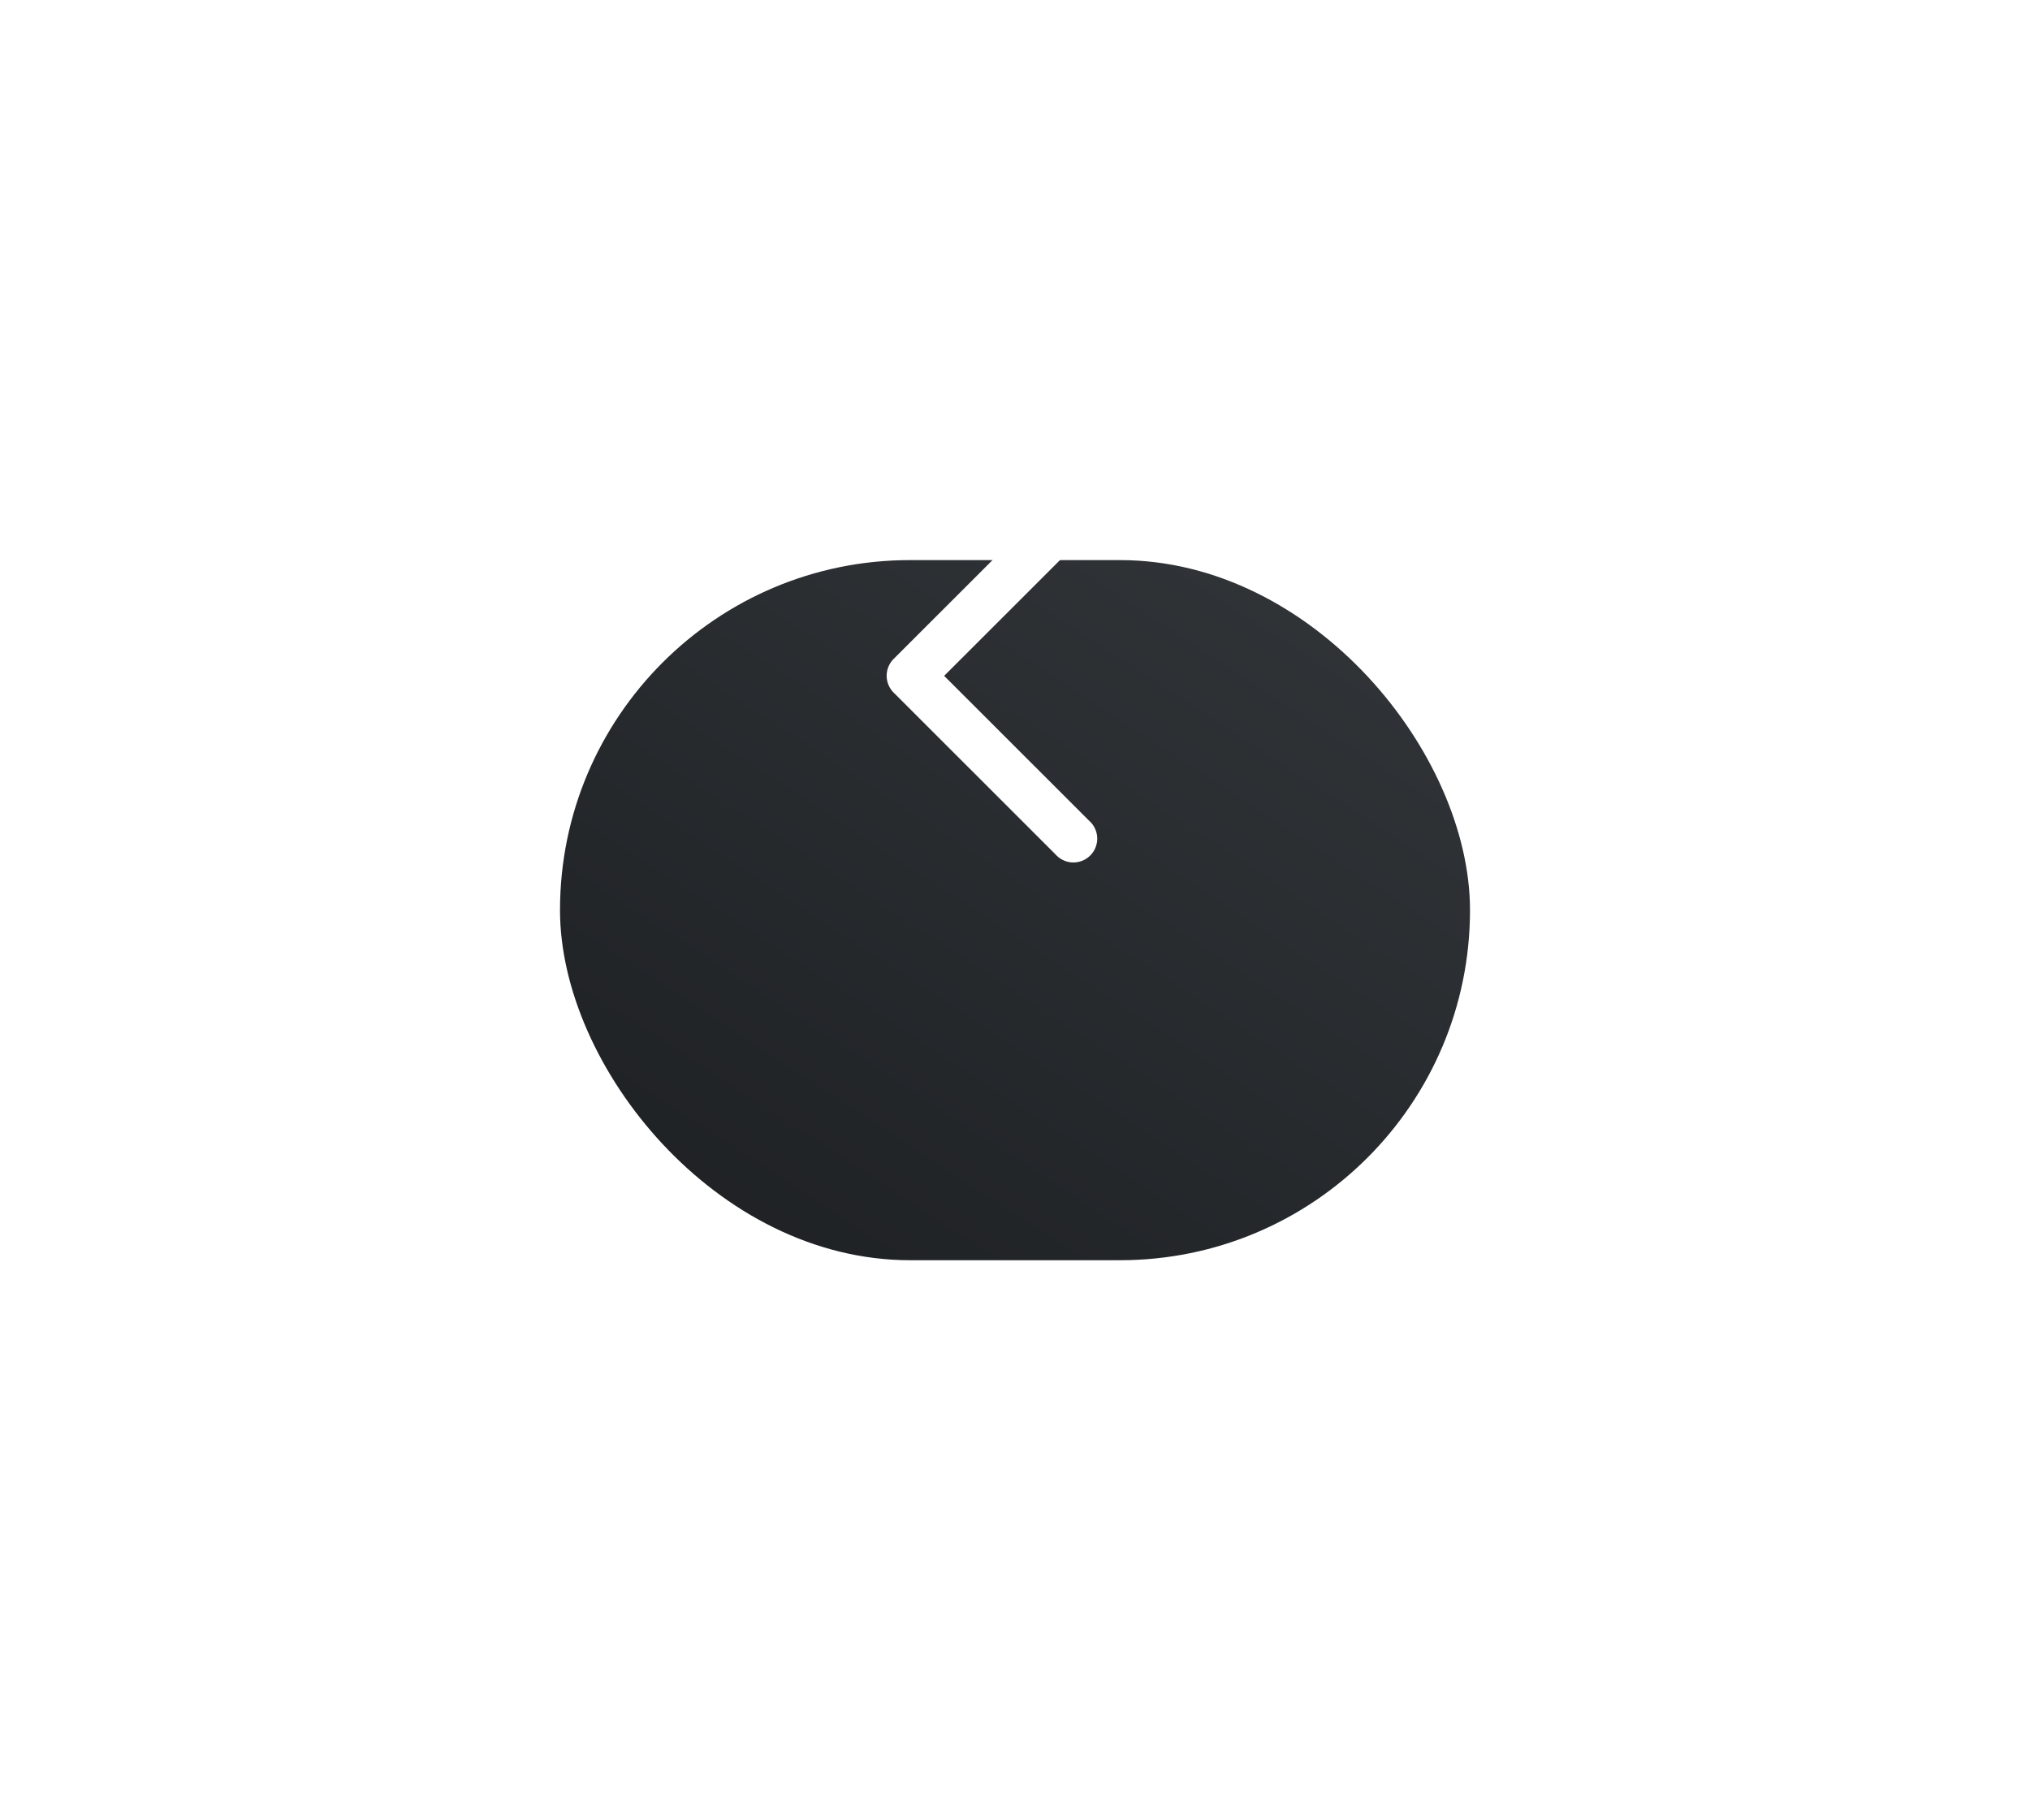 <svg xmlns="http://www.w3.org/2000/svg" xmlns:xlink="http://www.w3.org/1999/xlink" width="87" height="78" viewBox="0 0 87 78">
  <defs>
    <linearGradient id="linear-gradient" x1="1.428" y1="-0.619" x2="-0.181" y2="1.266" gradientUnits="objectBoundingBox">
      <stop offset="0" stop-color="#3d4246"/>
      <stop offset="1" stop-color="#181a1d"/>
    </linearGradient>
    <filter id="Rectangle_8882" x="0" y="0" width="87" height="78" filterUnits="userSpaceOnUse">
      <feOffset dy="10" input="SourceAlpha"/>
      <feGaussianBlur stdDeviation="8" result="blur"/>
      <feFlood flood-color="#13121f" flood-opacity="0.4"/>
      <feComposite operator="in" in2="blur"/>
      <feComposite in="SourceGraphic"/>
    </filter>
  </defs>
  <g id="Group_41319" data-name="Group 41319" transform="translate(16 -8)">
    <g id="Group_41369" data-name="Group 41369">
      <g transform="matrix(1, 0, 0, 1, -16, 8)" filter="url(#Rectangle_8882)">
        <rect id="Rectangle_8882-2" data-name="Rectangle 8882" width="39" height="30" rx="15" transform="translate(24 14)" fill="url(#linear-gradient)"/>
      </g>
      <g id="Group_41315" data-name="Group 41315" transform="translate(-8 9)">
        <g id="Group_39644" data-name="Group 39644" transform="translate(7)">
          <rect id="Rectangle_1147" data-name="Rectangle 1147" width="24" height="24" transform="translate(16 16)" fill="none"/>
          <path id="Path_41724" data-name="Path 41724" d="M41.091,19.126a1.021,1.021,0,0,0-1.445,0l-6.94,6.935a1.021,1.021,0,0,0,0,1.445l6.94,6.935A1.021,1.021,0,1,0,41.088,33l-6.218-6.213,6.218-6.213a1.021,1.021,0,0,0,0-1.445Z" transform="translate(-9.406 1.173)" fill="#fff"/>
        </g>
      </g>
    </g>
  </g>
</svg>
